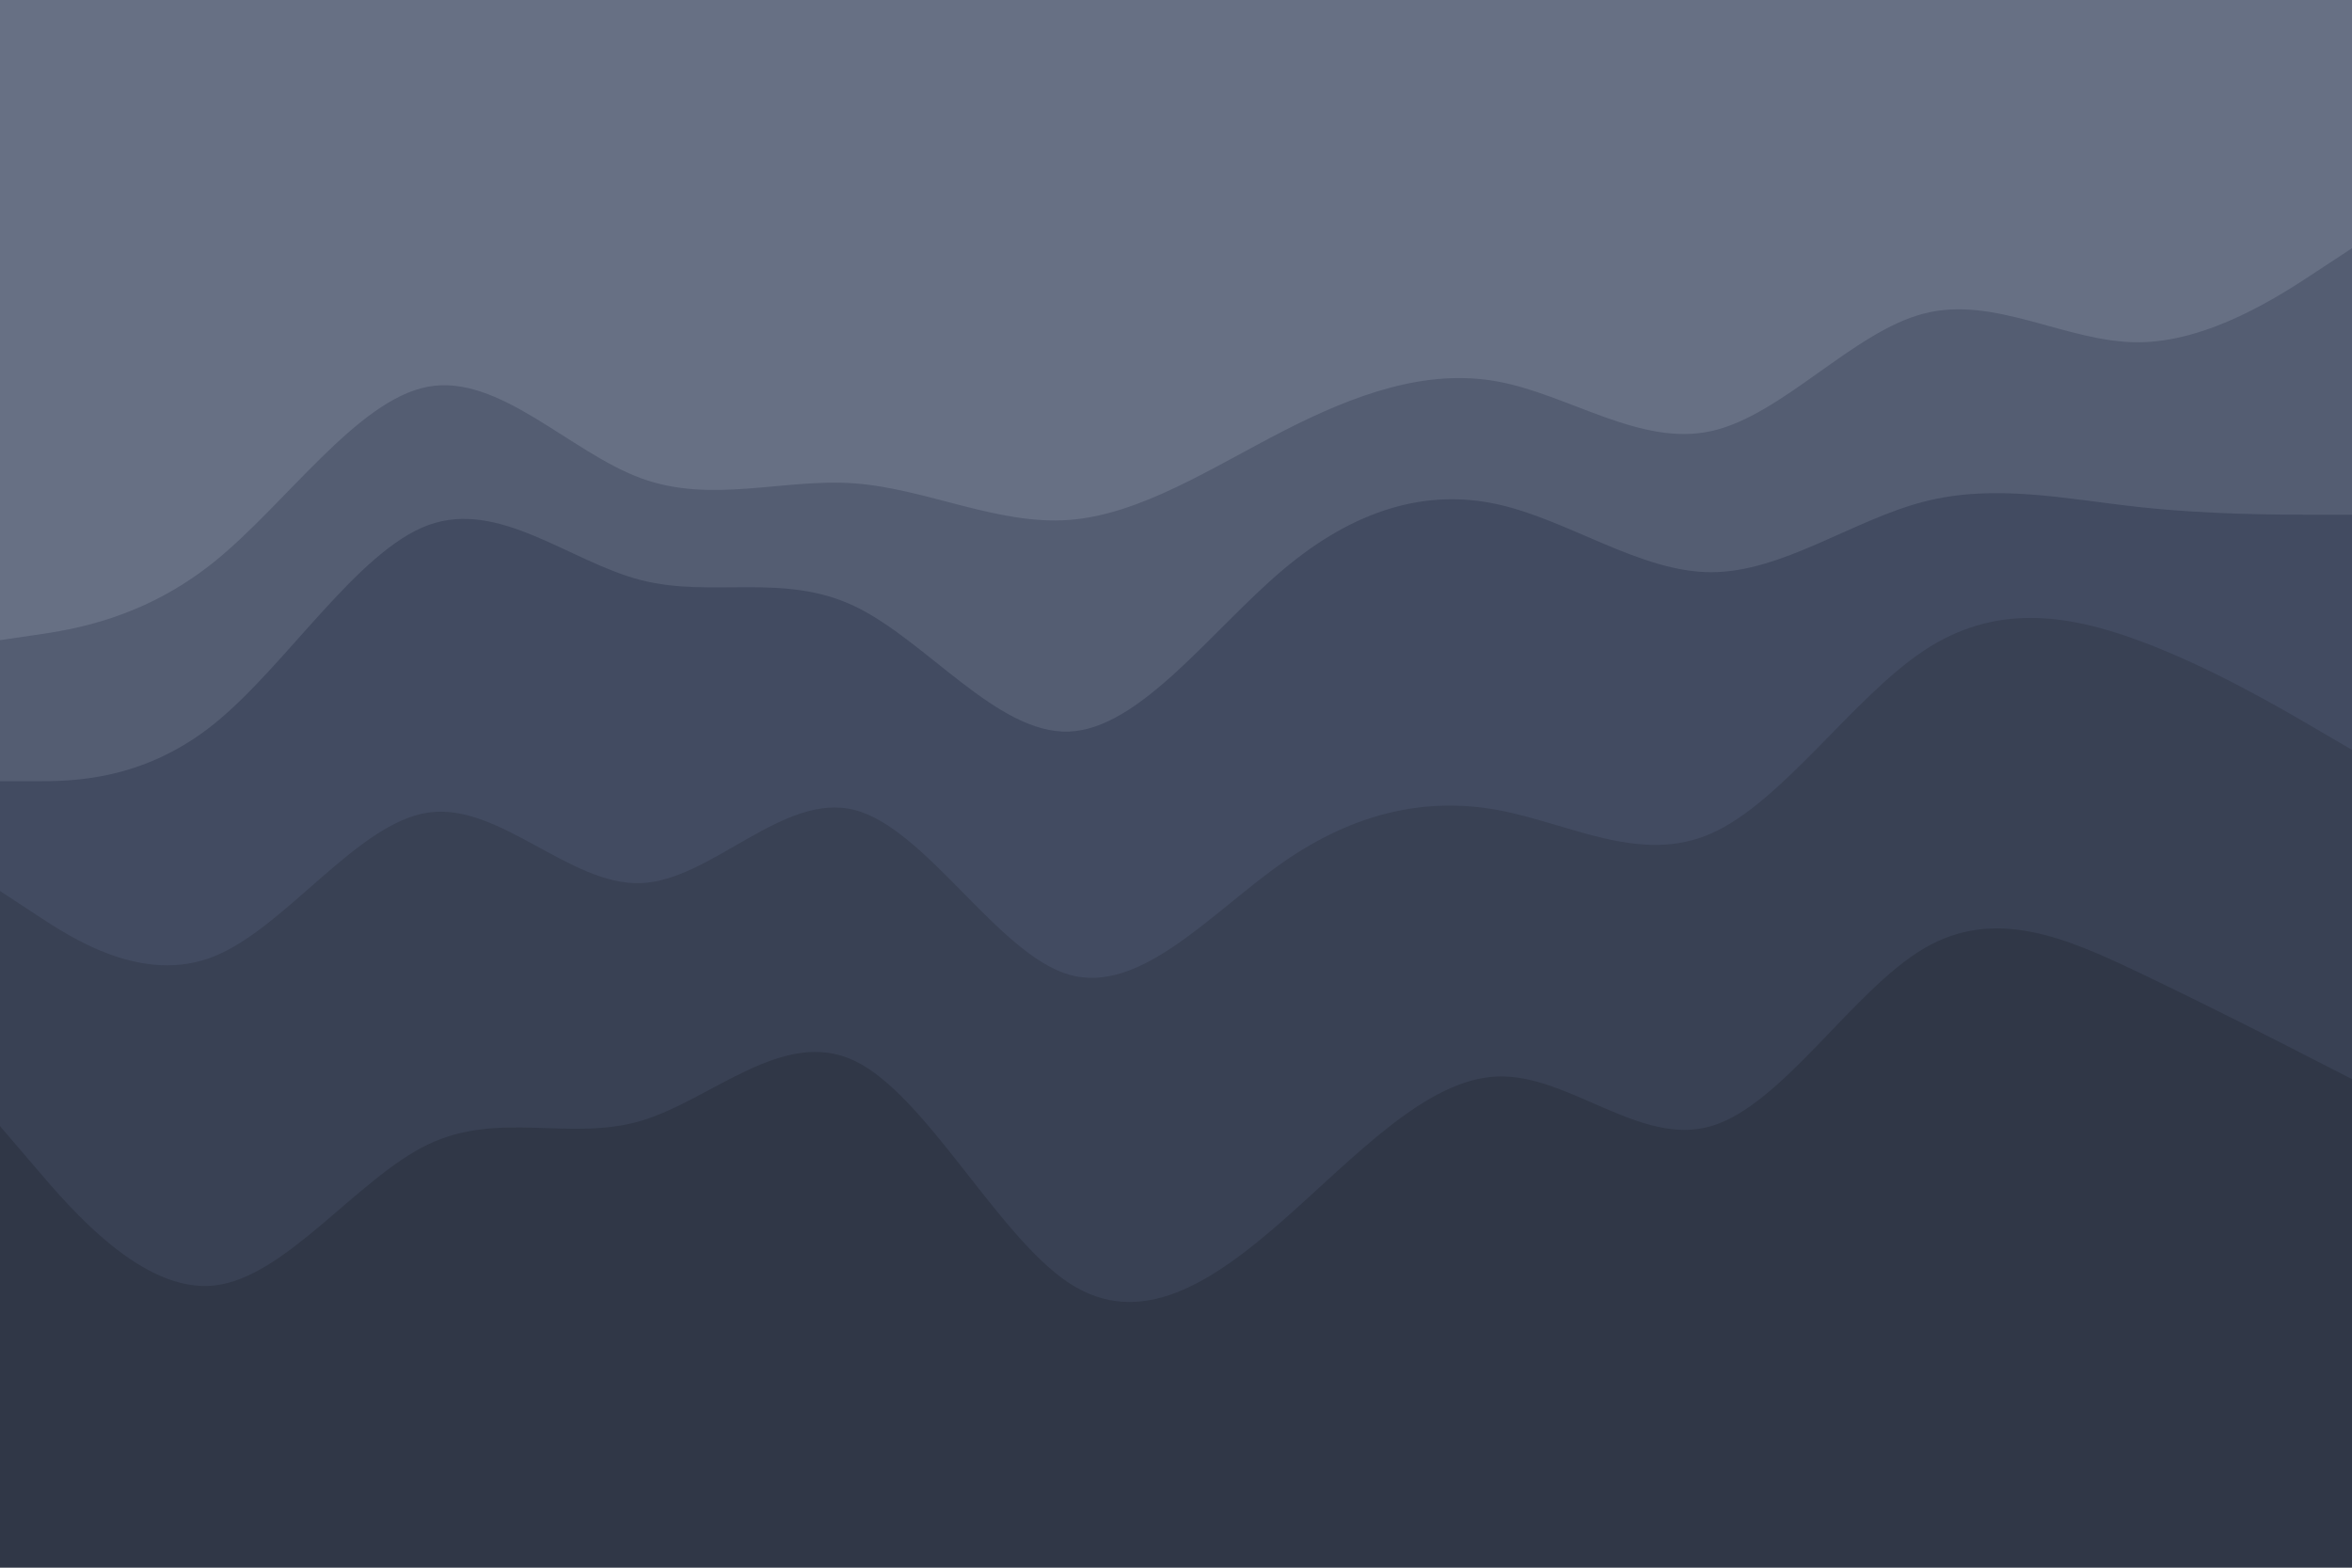 <svg id="visual" viewBox="0 0 900 600" width="900" height="600" xmlns="http://www.w3.org/2000/svg" xmlns:xlink="http://www.w3.org/1999/xlink" version="1.1"><path d="M0 247L13.7 245C27.3 243 54.7 239 82 217C109.3 195 136.7 155 163.8 150C191 145 218 175 245.2 185C272.3 195 299.7 185 327 187C354.3 189 381.7 203 409 201C436.3 199 463.7 181 491 167C518.3 153 545.7 143 573 148C600.3 153 627.7 173 654.8 167C682 161 709 129 736.2 122C763.3 115 790.7 133 818 133C845.3 133 872.7 115 886.3 106L900 97L900 0L886.3 0C872.7 0 845.3 0 818 0C790.7 0 763.3 0 736.2 0C709 0 682 0 654.8 0C627.7 0 600.3 0 573 0C545.7 0 518.3 0 491 0C463.7 0 436.3 0 409 0C381.7 0 354.3 0 327 0C299.7 0 272.3 0 245.2 0C218 0 191 0 163.8 0C136.7 0 109.3 0 82 0C54.7 0 27.3 0 13.7 0L0 0Z" fill="#677084"></path><path d="M0 301L13.7 301C27.3 301 54.7 301 82 279C109.3 257 136.7 213 163.8 203C191 193 218 217 245.2 224C272.3 231 299.7 221 327 234C354.3 247 381.7 283 409 282C436.3 281 463.7 243 491 220C518.3 197 545.7 189 573 195C600.3 201 627.7 221 654.8 221C682 221 709 201 736.2 194C763.3 187 790.7 193 818 196C845.3 199 872.7 199 886.3 199L900 199L900 95L886.3 104C872.7 113 845.3 131 818 131C790.7 131 763.3 113 736.2 120C709 127 682 159 654.8 165C627.7 171 600.3 151 573 146C545.7 141 518.3 151 491 165C463.7 179 436.3 197 409 199C381.7 201 354.3 187 327 185C299.7 183 272.3 193 245.2 183C218 173 191 143 163.8 148C136.7 153 109.3 193 82 215C54.7 237 27.3 241 13.7 243L0 245Z" fill="#545d72"></path><path d="M0 343L13.7 352C27.3 361 54.7 379 82 368C109.3 357 136.7 317 163.8 313C191 309 218 341 245.2 340C272.3 339 299.7 305 327 312C354.3 319 381.7 367 409 375C436.3 383 463.7 351 491 332C518.3 313 545.7 307 573 312C600.3 317 627.7 333 654.8 321C682 309 709 269 736.2 251C763.3 233 790.7 237 818 247C845.3 257 872.7 273 886.3 281L900 289L900 197L886.3 197C872.7 197 845.3 197 818 194C790.7 191 763.3 185 736.2 192C709 199 682 219 654.8 219C627.7 219 600.3 199 573 193C545.7 187 518.3 195 491 218C463.7 241 436.3 279 409 280C381.7 281 354.3 245 327 232C299.7 219 272.3 229 245.2 222C218 215 191 191 163.8 201C136.7 211 109.3 255 82 277C54.7 299 27.3 299 13.7 299L0 299Z" fill="#424b61"></path><path d="M0 433L13.7 449C27.3 465 54.7 497 82 494C109.3 491 136.7 453 163.8 440C191 427 218 439 245.2 431C272.3 423 299.7 395 327 408C354.3 421 381.7 475 409 493C436.3 511 463.7 493 491 469C518.3 445 545.7 415 573 414C600.3 413 627.7 441 654.8 433C682 425 709 381 736.2 365C763.3 349 790.7 361 818 374C845.3 387 872.7 401 886.3 408L900 415L900 287L886.3 279C872.7 271 845.3 255 818 245C790.7 235 763.3 231 736.2 249C709 267 682 307 654.8 319C627.7 331 600.3 315 573 310C545.7 305 518.3 311 491 330C463.7 349 436.3 381 409 373C381.7 365 354.3 317 327 310C299.7 303 272.3 337 245.2 338C218 339 191 307 163.8 311C136.7 315 109.3 355 82 366C54.7 377 27.3 359 13.7 350L0 341Z" fill="#394154"></path><path d="M0 601L13.7 601C27.3 601 54.7 601 82 601C109.3 601 136.7 601 163.8 601C191 601 218 601 245.2 601C272.3 601 299.7 601 327 601C354.3 601 381.7 601 409 601C436.3 601 463.7 601 491 601C518.3 601 545.7 601 573 601C600.3 601 627.7 601 654.8 601C682 601 709 601 736.2 601C763.3 601 790.7 601 818 601C845.3 601 872.7 601 886.3 601L900 601L900 413L886.3 406C872.7 399 845.3 385 818 372C790.7 359 763.3 347 736.2 363C709 379 682 423 654.8 431C627.7 439 600.3 411 573 412C545.7 413 518.3 443 491 467C463.7 491 436.3 509 409 491C381.7 473 354.3 419 327 406C299.7 393 272.3 421 245.2 429C218 437 191 425 163.8 438C136.7 451 109.3 489 82 492C54.7 495 27.3 463 13.7 447L0 431Z" fill="#303747"></path></svg>